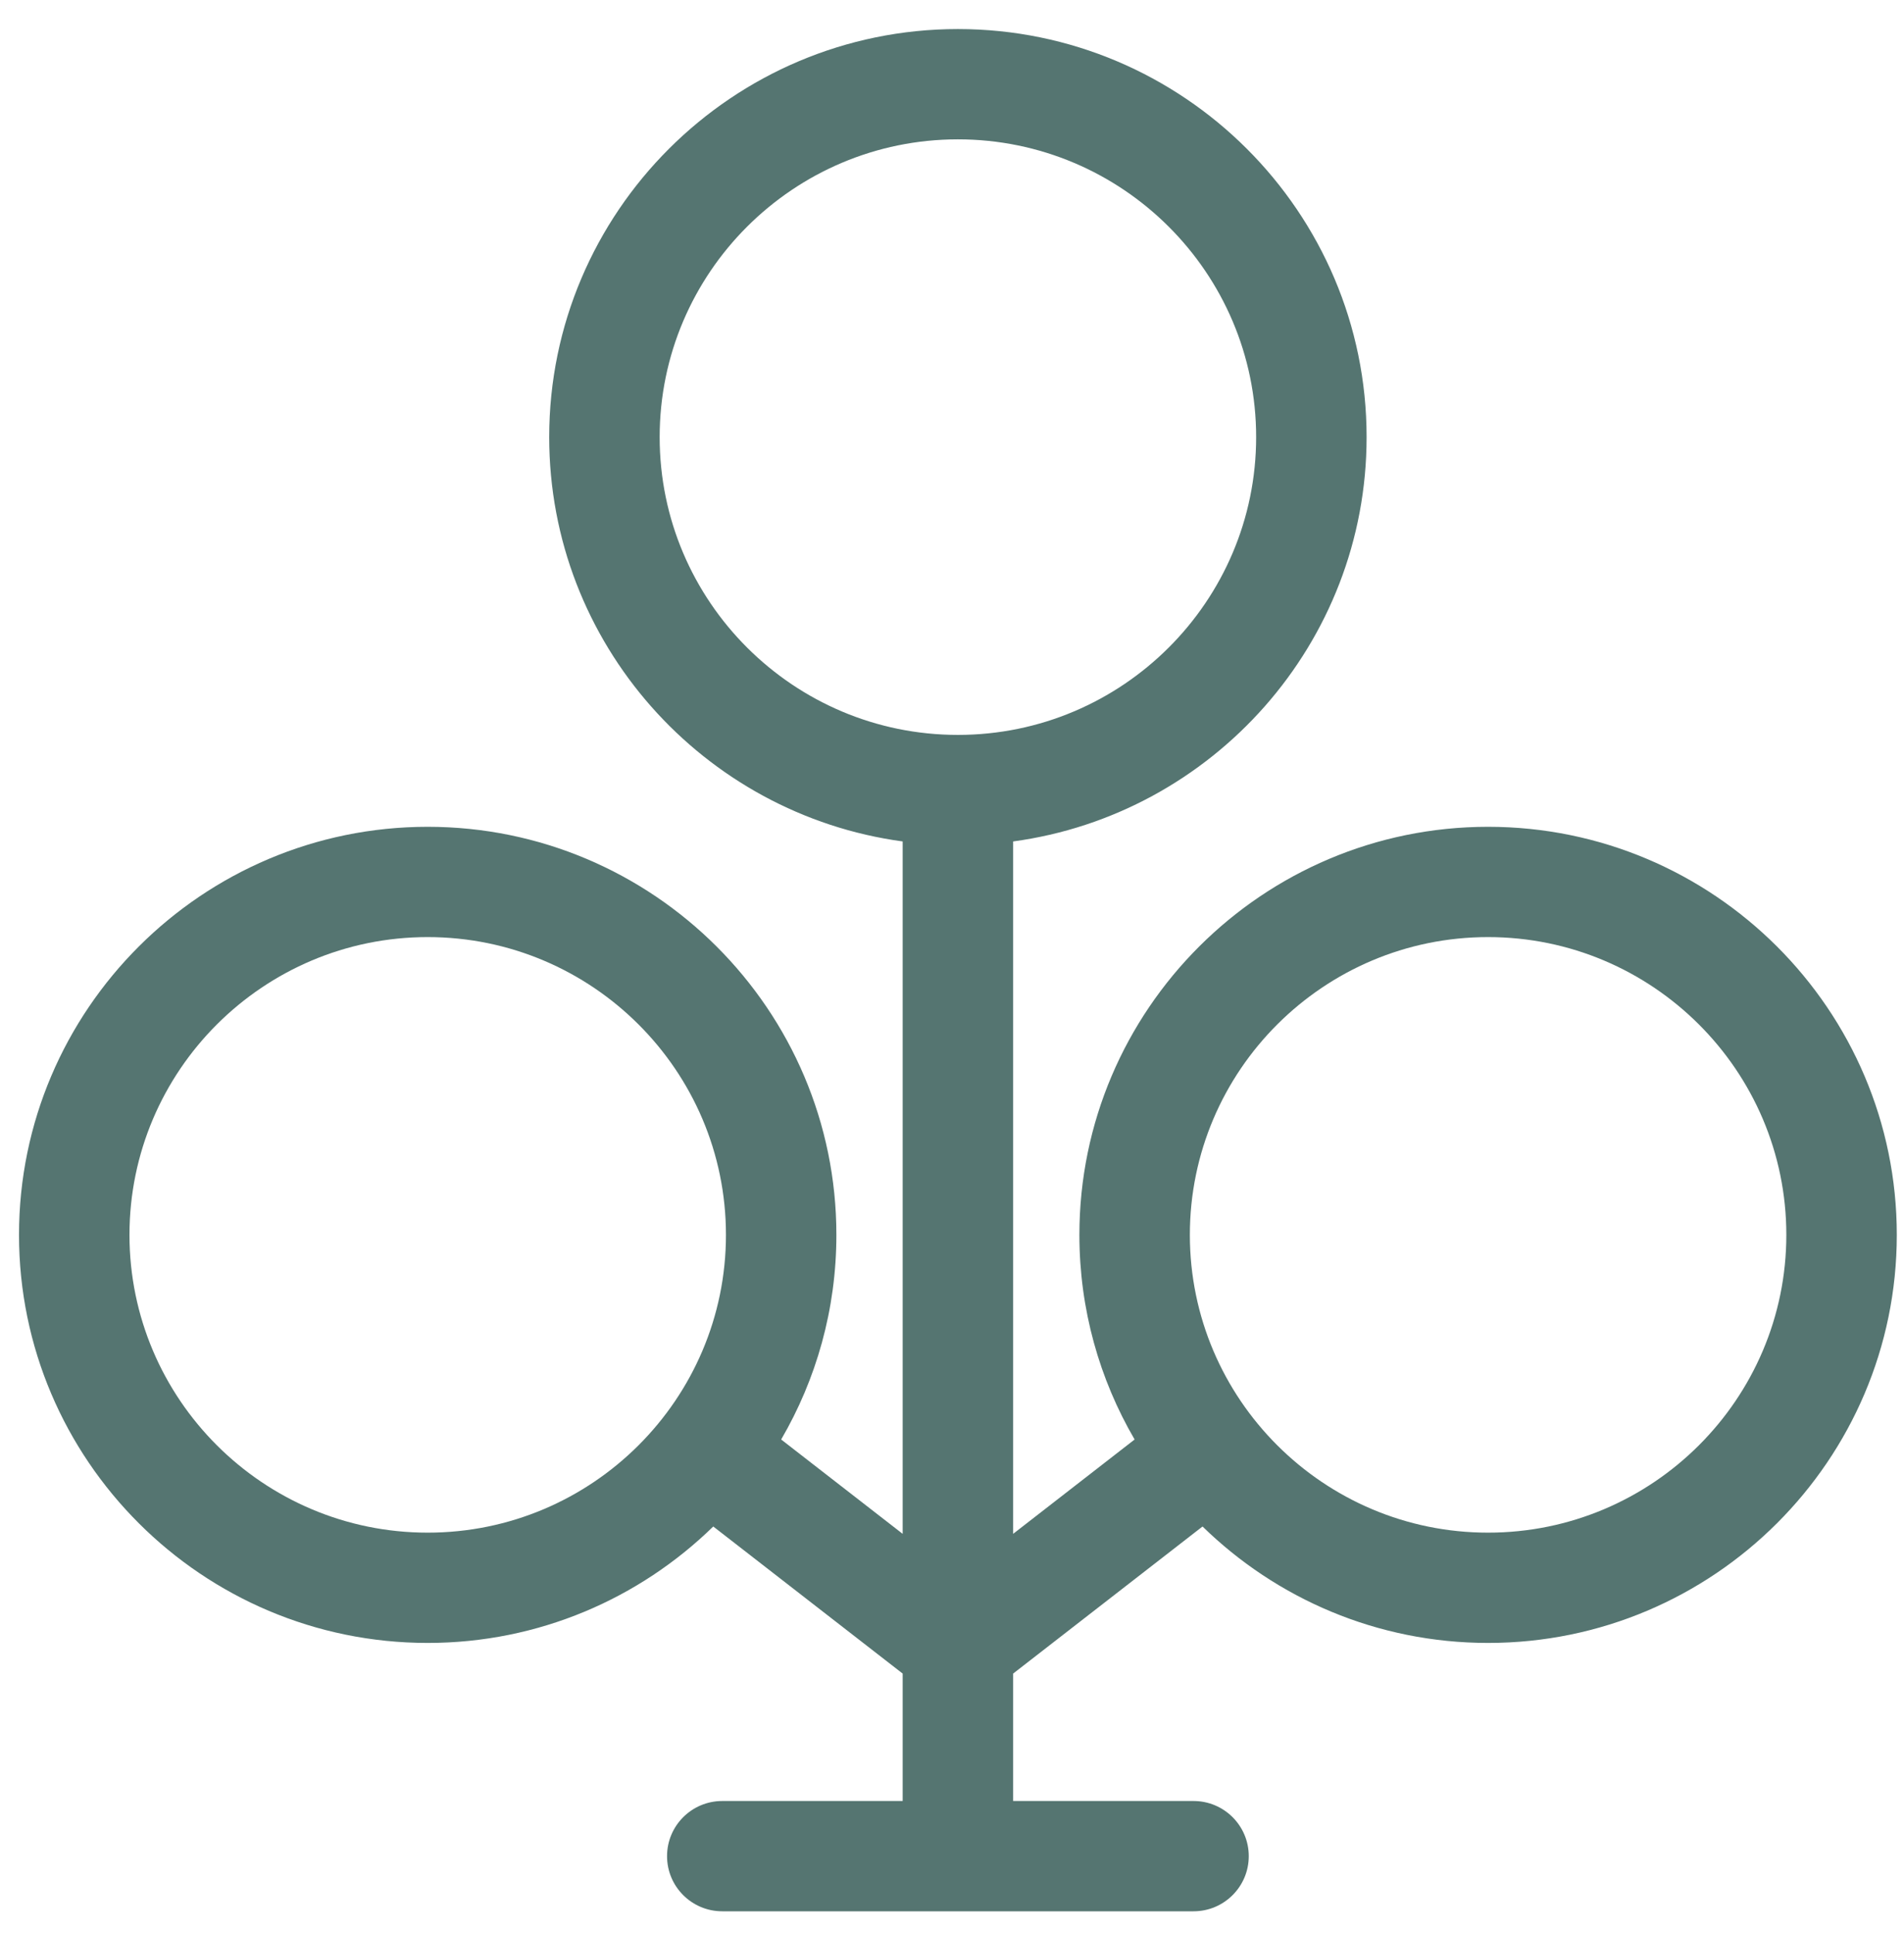 <svg width="65" height="66" viewBox="0 0 65 66" fill="none" xmlns="http://www.w3.org/2000/svg">
<path d="M50.801 28.225C43.108 28.225 36.849 34.474 36.849 42.156C36.849 44.7 37.536 47.086 38.734 49.141L34.587 52.362V28.725C41.391 27.803 46.654 21.965 46.654 14.922C46.654 7.241 40.395 0.992 32.701 0.992C25.008 0.992 18.749 7.241 18.749 14.922C18.749 21.965 24.011 27.803 30.816 28.725V52.362L26.668 49.141C27.866 47.086 28.553 44.7 28.553 42.156C28.553 34.474 22.295 28.225 14.601 28.225C6.908 28.225 0.649 34.474 0.649 42.156C0.649 49.837 6.908 56.086 14.601 56.086C18.392 56.086 21.833 54.568 24.35 52.111L30.816 57.132V61.482H24.657C23.616 61.482 22.772 62.325 22.772 63.365C22.772 64.404 23.616 65.247 24.657 65.247H40.746C41.787 65.247 42.631 64.404 42.631 63.365C42.631 62.325 41.787 61.482 40.746 61.482H34.587V57.132L41.053 52.111C43.57 54.568 47.011 56.086 50.801 56.086C58.495 56.086 64.754 49.837 64.754 42.156C64.754 34.474 58.495 28.225 50.801 28.225ZM14.601 52.321C8.987 52.321 4.42 47.761 4.42 42.156C4.42 36.55 8.987 31.99 14.601 31.99C20.215 31.99 24.783 36.55 24.783 42.156C24.783 47.761 20.215 52.321 14.601 52.321ZM22.52 14.922C22.52 9.317 27.087 4.757 32.701 4.757C38.316 4.757 42.883 9.317 42.883 14.922C42.883 20.528 38.316 25.088 32.701 25.088C27.087 25.088 22.52 20.528 22.52 14.922ZM50.801 52.321C45.187 52.321 40.62 47.761 40.62 42.156C40.62 36.55 45.187 31.99 50.801 31.99C56.415 31.99 60.983 36.55 60.983 42.156C60.983 47.761 56.415 52.321 50.801 52.321Z" fill="#557571"/>
</svg>
